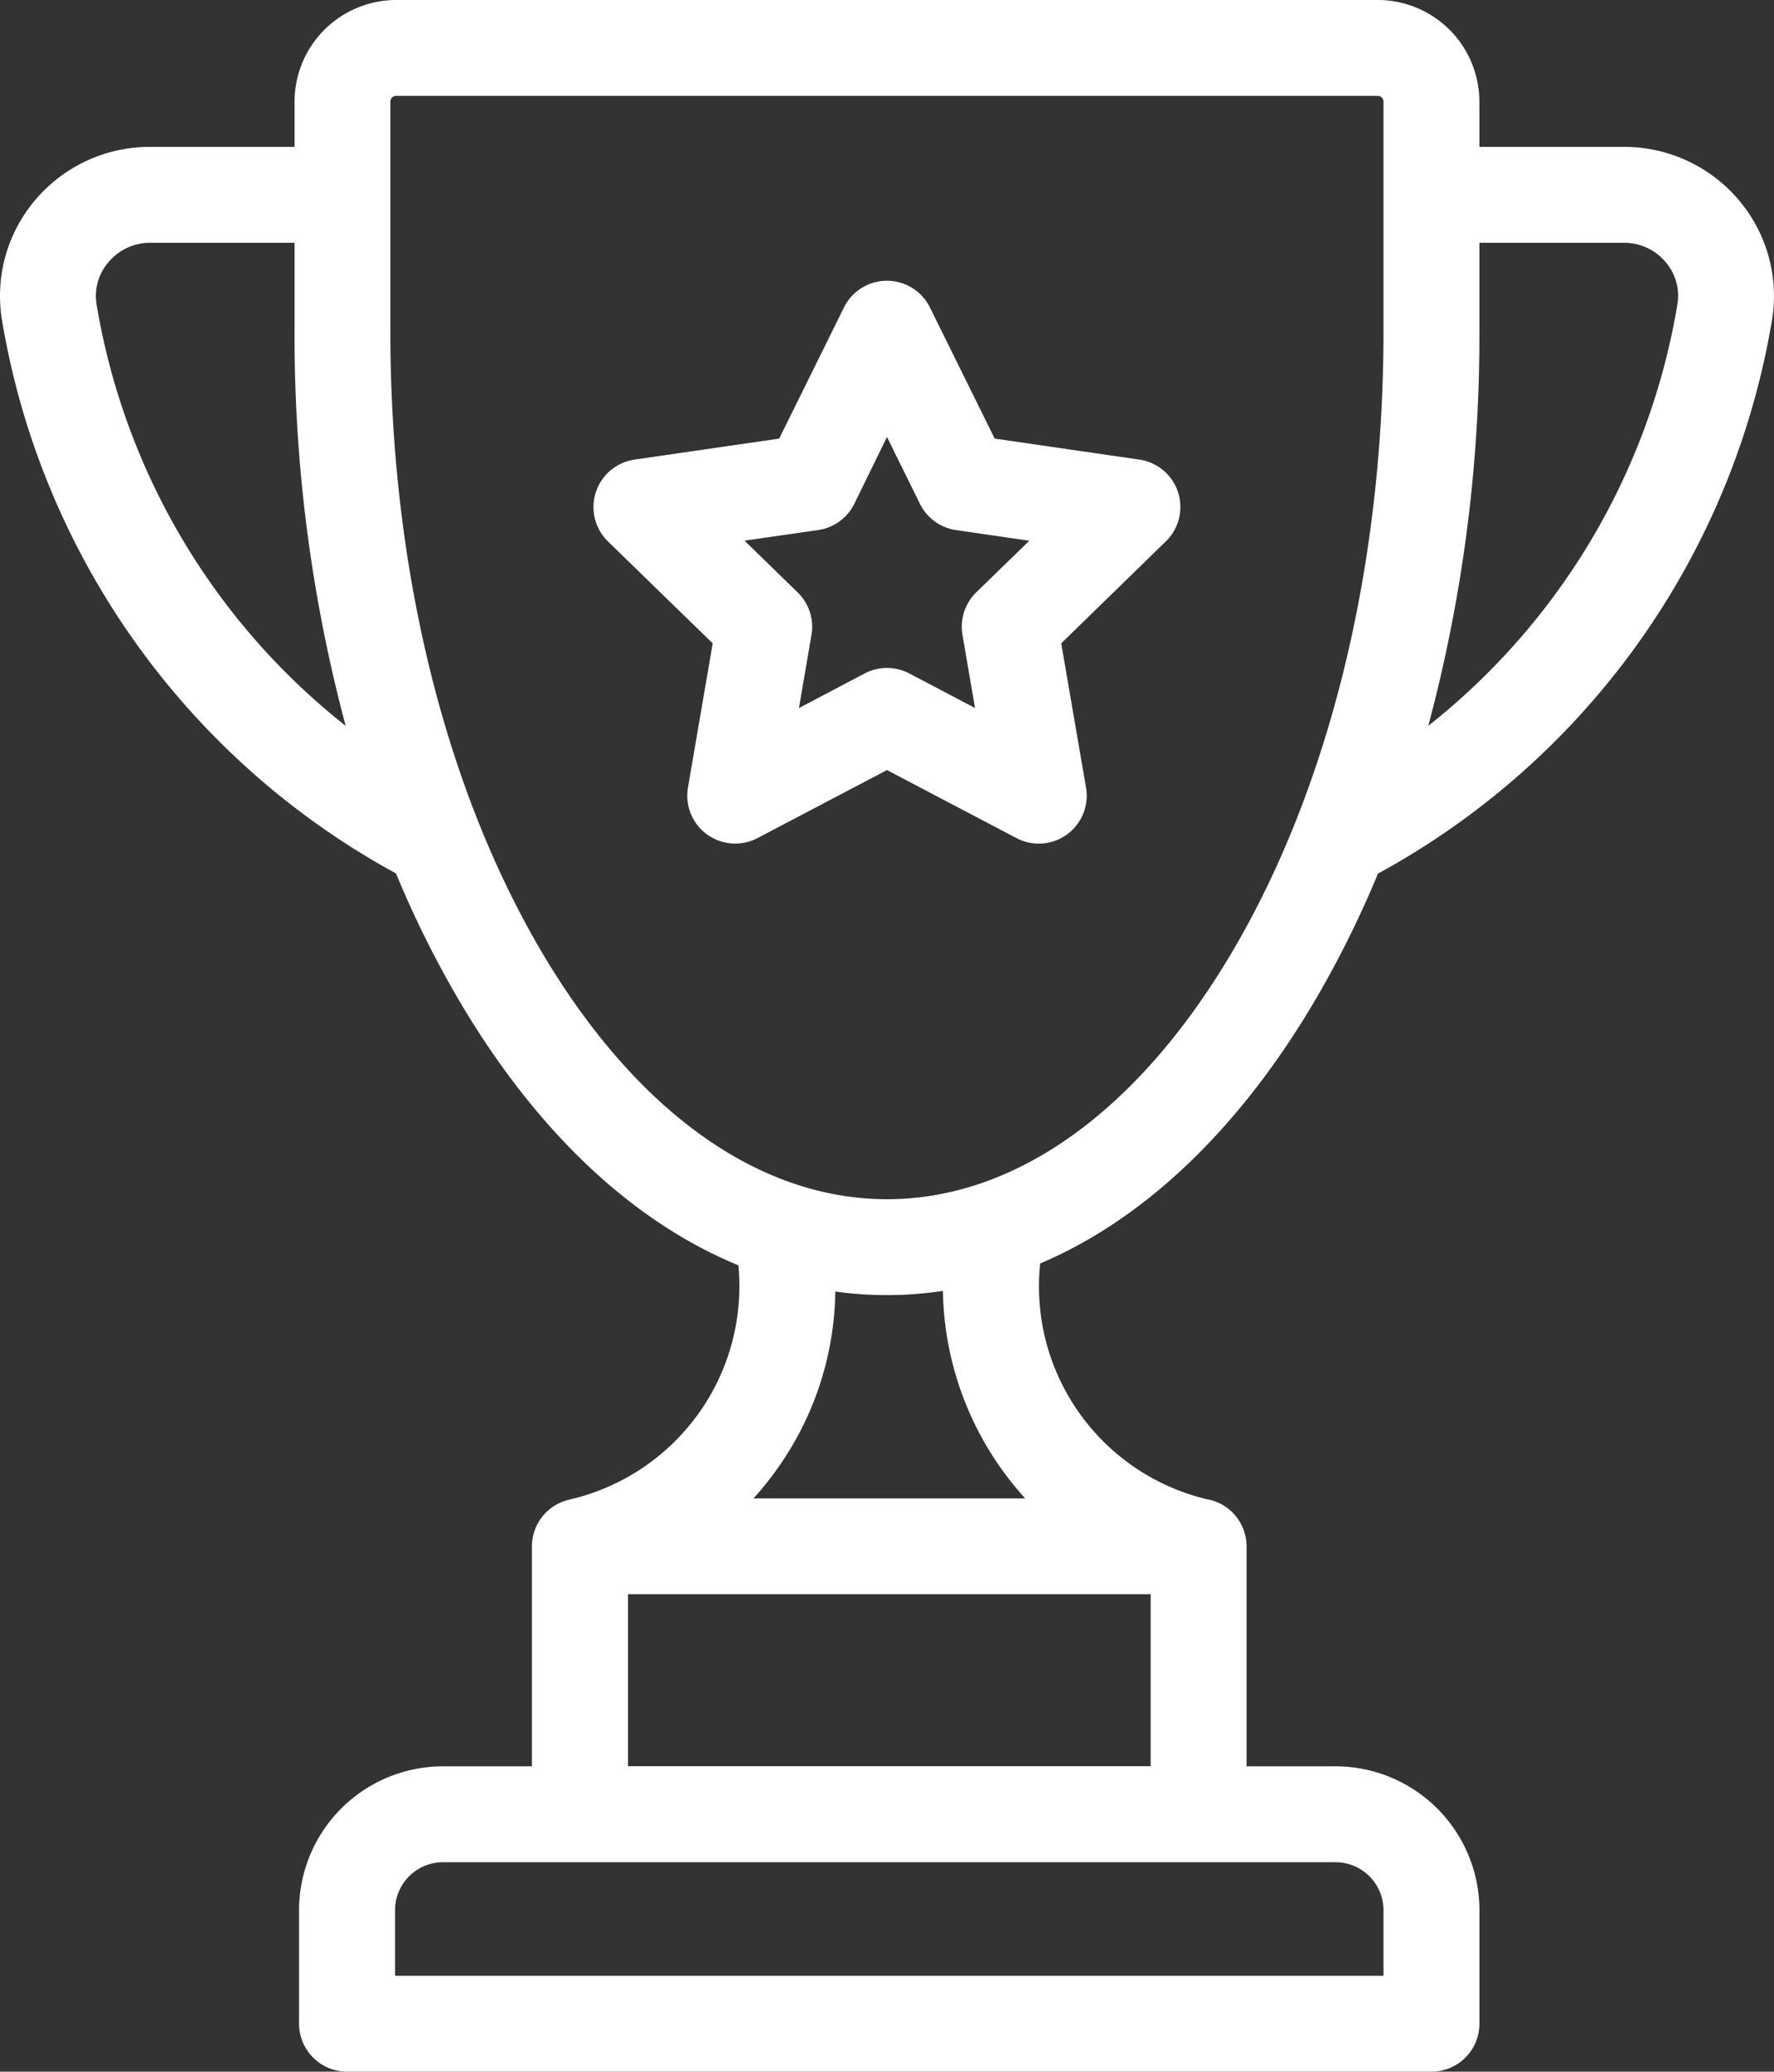 <svg id="Layer_1" data-name="Layer 1" xmlns="http://www.w3.org/2000/svg" viewBox="0 0 438.43 512"><rect x="0" y="0" width="438.43" height="512" fill="#333333" stroke="none"/><defs><style>.cls-1{fill:#fff;}</style></defs><path class="cls-1" d="M466.45,49.37A37.07,37.07,0,0,0,438.18,36.3H402.41V25.11A25.15,25.15,0,0,0,377.3,0H134.71a25.15,25.15,0,0,0-25.12,25.11V36.3H73.82A37.07,37.07,0,0,0,45.55,49.37,36.63,36.63,0,0,0,37.26,79a191.74,191.74,0,0,0,97.4,136.87,253.28,253.28,0,0,0,16,32.09c19,32,42.62,54.07,68.62,64.76a54.11,54.11,0,0,1-41.79,57.9l-.15.05a11.84,11.84,0,0,0-9.09,11.51v54.36h-22a35.59,35.59,0,0,0-35.55,35.55v28.06A11.86,11.86,0,0,0,122.57,512h268a11.85,11.85,0,0,0,11.85-11.85V472.09a35.59,35.59,0,0,0-35.55-35.55h-22V382.18a11.84,11.84,0,0,0-9.12-11.52l-.14,0a54.07,54.07,0,0,1-41.75-58.39c25.55-10.86,48.75-32.77,67.48-64.27a251.92,251.92,0,0,0,16-32.09A191.73,191.73,0,0,0,474.74,79,36.64,36.64,0,0,0,466.45,49.37ZM60.65,75.19a12.77,12.77,0,0,1,3-10.46A13.39,13.39,0,0,1,73.82,60h35.77V81.8a372.8,372.8,0,0,0,12.63,97.59A167.84,167.84,0,0,1,60.65,75.19ZM366.86,460.24a11.87,11.87,0,0,1,11.85,11.85V488.3H134.42V472.09a11.87,11.87,0,0,1,11.85-11.85ZM321.17,394v42.51H192V394ZM223,370.33a78.58,78.58,0,0,0,8-10.46,77.11,77.11,0,0,0,12.23-40.67,92.7,92.7,0,0,0,26.59-.16,78,78,0,0,0,20.35,51.29ZM378.71,81.8c0,58.38-13.41,113.09-37.75,154.05-23.19,39-53.36,60.53-84.95,60.53s-61.77-21.5-85-60.53c-24.34-41-37.75-95.67-37.75-154V25.11a1.41,1.41,0,0,1,1.41-1.41H377.3a1.41,1.41,0,0,1,1.41,1.41Zm72.64-6.61a167.82,167.82,0,0,1-61.57,104.19A372.25,372.25,0,0,0,402.41,81.8V60h35.77a13.39,13.39,0,0,1,10.22,4.73A12.77,12.77,0,0,1,451.35,75.19Z" transform="translate(-36.79)"/><path class="cls-1" d="M327.94,121.66a11.85,11.85,0,0,0-9.56-8.07l-35.76-5.19-16-32.4a11.85,11.85,0,0,0-21.26,0l-16,32.4-35.76,5.19a11.86,11.86,0,0,0-6.56,20.22L212.93,159l-6.11,35.61A11.85,11.85,0,0,0,224,207.13l32-16.81,32,16.81a11.84,11.84,0,0,0,17.19-12.49L299.06,159l25.88-25.22A11.86,11.86,0,0,0,327.94,121.66ZM278.06,146.4a11.86,11.86,0,0,0-3.4,10.49l3.1,18.09-16.25-8.54a11.79,11.79,0,0,0-5.51-1.36,12,12,0,0,0-5.52,1.36L234.24,175l3.1-18.09a11.84,11.84,0,0,0-3.41-10.49l-13.14-12.8L239,131a11.87,11.87,0,0,0,8.93-6.49L256,108l8.12,16.46A11.88,11.88,0,0,0,273,131l18.17,2.64Z" transform="translate(-36.79)"/></svg>
